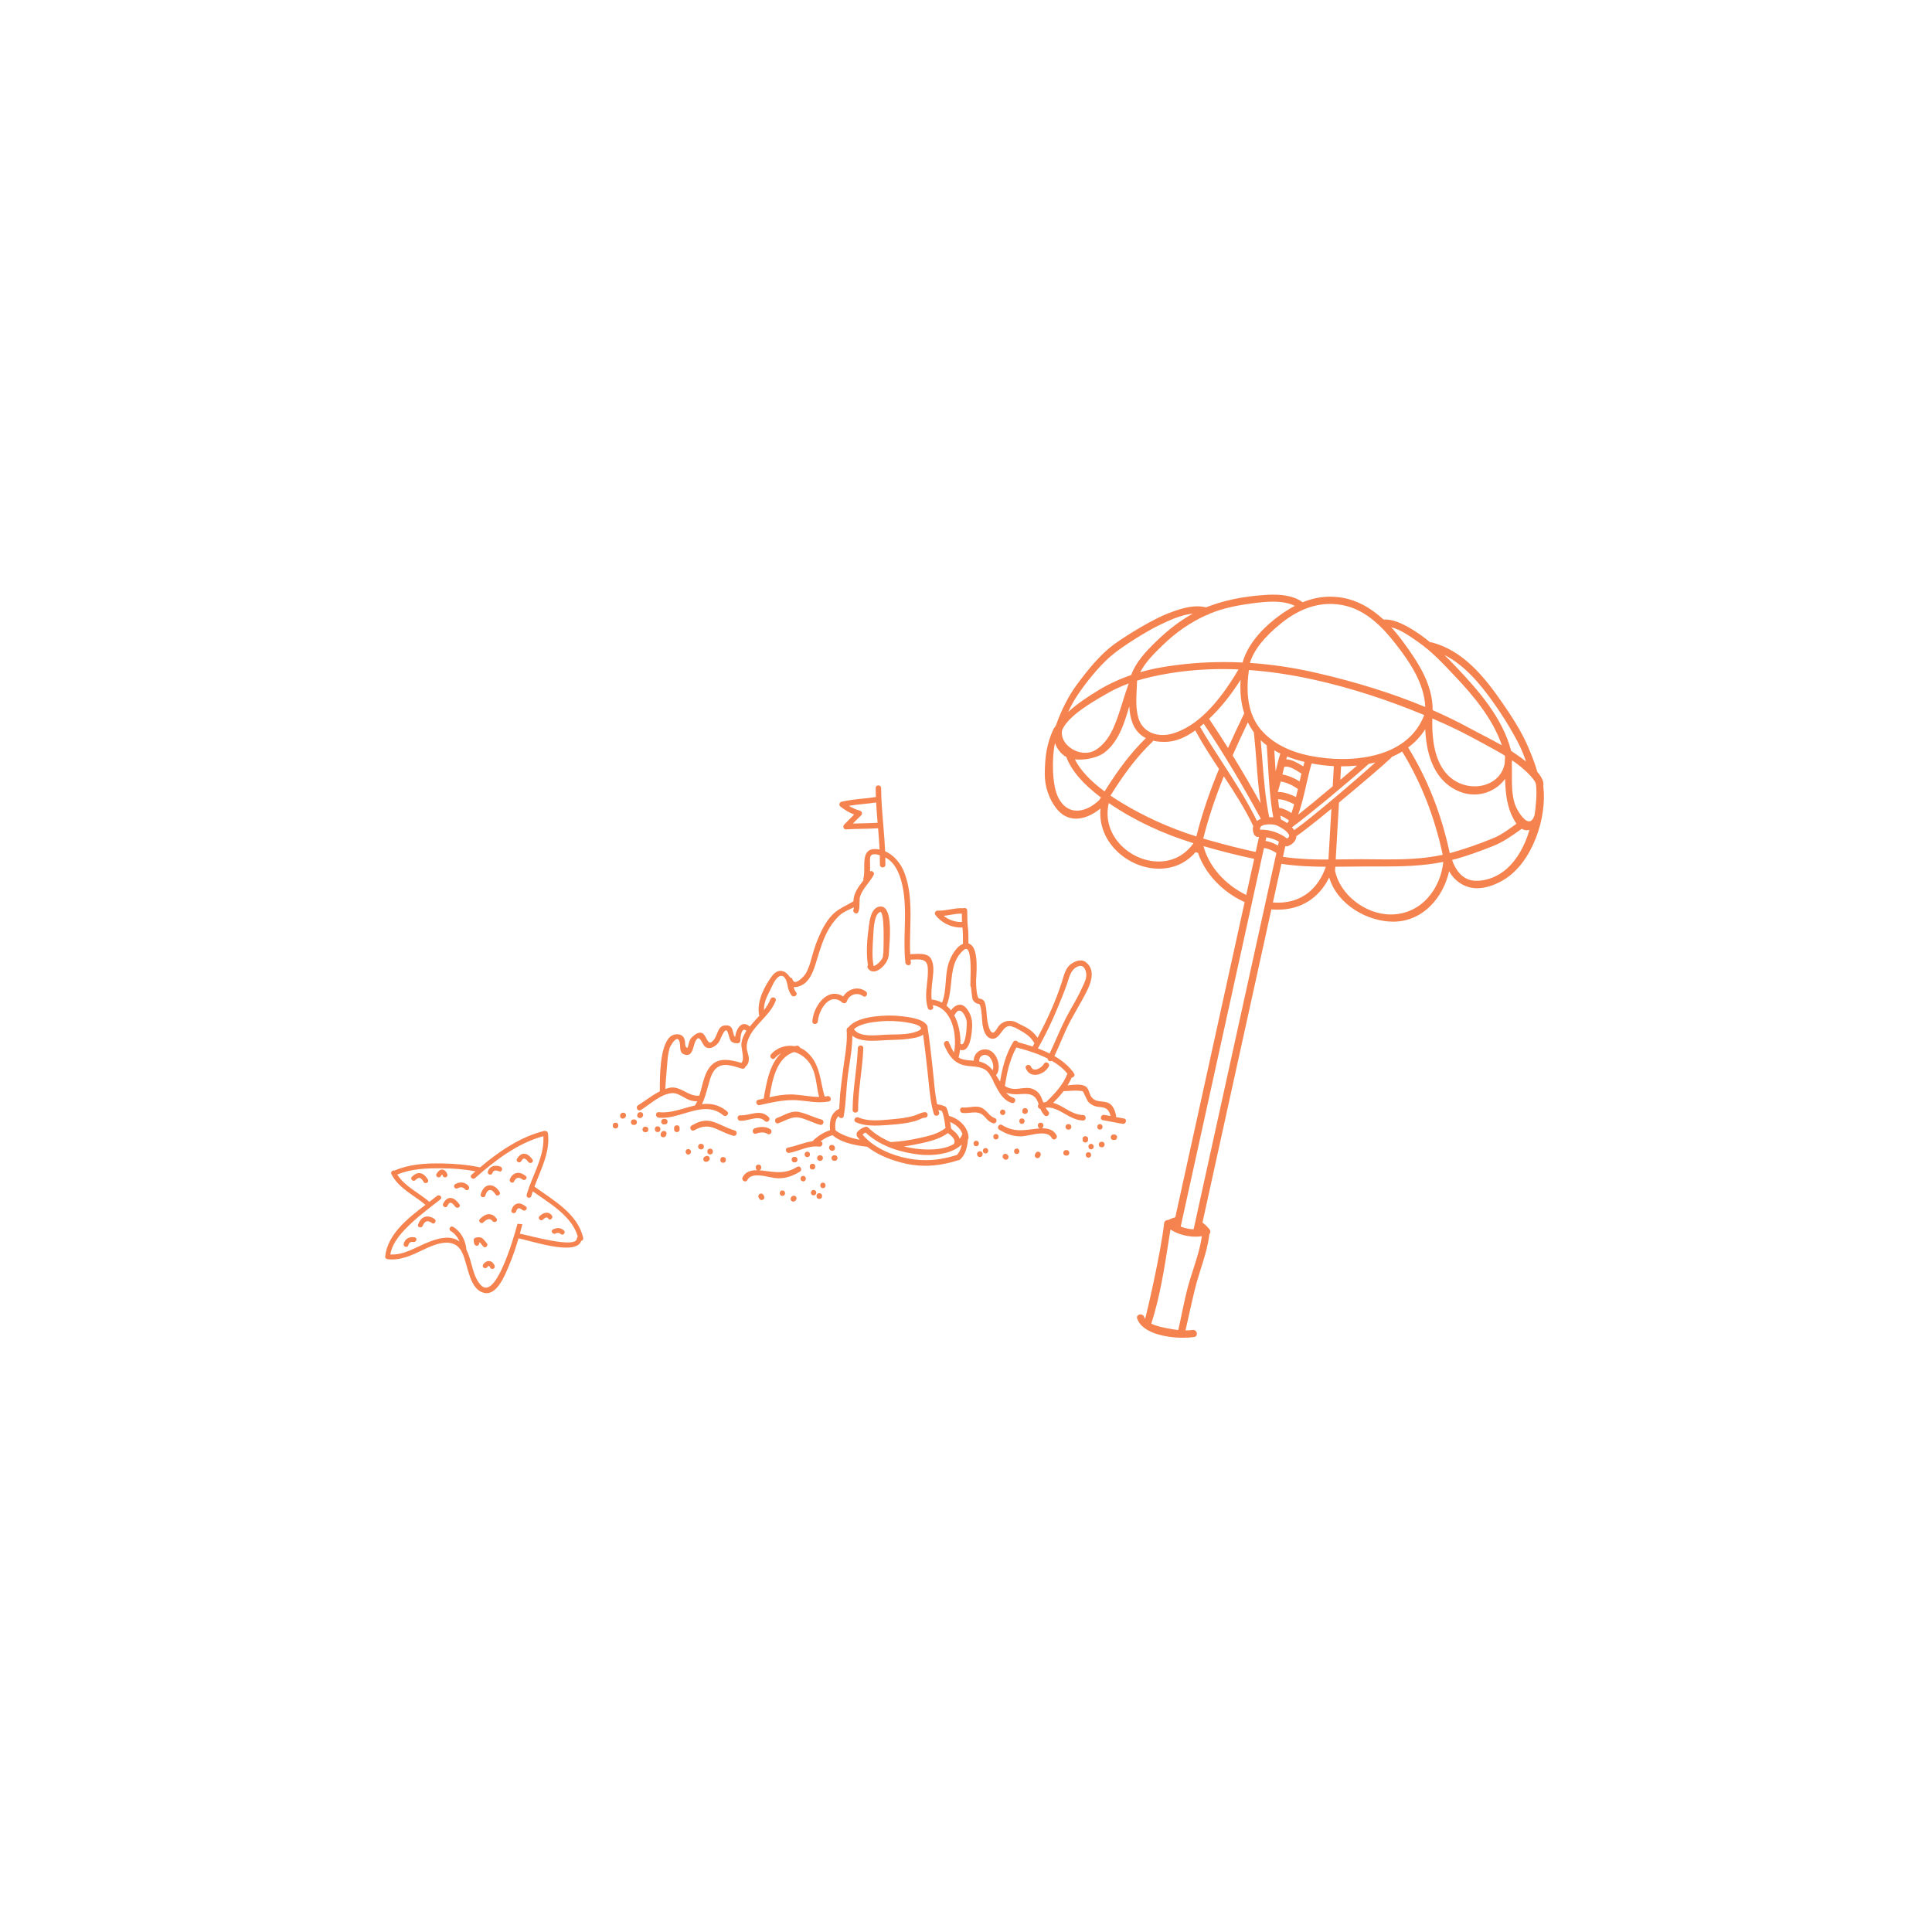 <?xml version="1.0" encoding="utf-8"?>
<!-- Generator: Adobe Illustrator 24.2.3, SVG Export Plug-In . SVG Version: 6.00 Build 0)  -->
<svg version="1.1" id="Layer_1" xmlns="http://www.w3.org/2000/svg" xmlns:xlink="http://www.w3.org/1999/xlink" x="0px" y="0px"
	 viewBox="0 0 1920 1920" style="enable-background:new 0 0 1920 1920;" xml:space="preserve">
<style type="text/css">
	.st0{fill:#F5834F;}
</style>
<g>
	<g>
		<path class="st0" d="M579.55,1230.25c-5.23-23.99-29.86-37.54-48.42-51c6.43-17.29,15.79-34.19,13.41-53.04
			c-0.18-1.46-1.39-2.21-2.56-2.26c-0.38-0.12-0.82-0.15-1.3-0.03c-23.87,5.96-44.82,20.42-63.59,36.21
			c-12.63-2.72-25.71-3.71-38.56-3.92c-15.53-0.25-32.18,0.81-46.58,7.11c-1.74-0.64-4.1,1.35-2.97,3.53
			c7.42,14.36,22.06,20.51,33.84,30.5c-17.8,13.53-37.89,29.44-40.05,51.61c-0.14,1.42,1.23,2.24,2.42,2.39
			c12.92,1.56,24.09-3.89,35.42-9.35c10.94-5.27,28.55-12.8,37.12-0.01c0.39,0.59,0.76,1.23,1.11,1.9c0.07,0.62,0.33,1.1,0.71,1.44
			c5.79,12.74,6.79,36.67,22.13,39.63c12.31,2.37,20.2-17.98,23.73-26.23c3.9-9.12,7.1-18.56,9.91-28.1
			c12.06,2.36,57.2,17.89,62.26,2.58C578.8,1232.93,579.9,1231.83,579.55,1230.25z M573.44,1230.11c-0.1,0.25-0.18,0.51-0.2,0.81
			c-0.66,10.16-46.22-2.85-56.6-4.93c0.87-3.1,1.69-6.2,2.5-9.31c-1.59-0.3-3.21-0.44-4.85-0.46
			c-5.14,18.94-22.17,75.89-36.39,60.97c-8.53-8.95-8.67-24.19-14.37-35.12c-0.72-9.15-5.21-18.08-13.26-22.86
			c-2.67-1.58-5.06,2.59-2.4,4.16c4.08,2.42,7.02,6.18,8.82,10.46c-0.97-0.71-2.03-1.36-3.19-1.93c-8.63-4.22-19.99-0.62-28.22,2.71
			c-12.48,5.06-23.65,12.7-37.4,12.12c2.2-12.83,12.34-23.15,21.47-31.71c8.93-8.37,18.88-15.54,28.41-23.19
			c2.41-1.94-1.03-5.29-3.42-3.37c-2.4,1.93-4.96,3.89-7.61,5.91c-10.66-9.2-24.22-15.05-31.93-27.09
			c13.57-5.8,29.23-6.36,43.76-6.27c11.27,0.06,22.76,0.92,33.92,3.05c-1.29,1.12-2.58,2.24-3.85,3.37
			c-2.32,2.06,1.11,5.42,3.42,3.38c19.74-17.46,42.1-34.68,67.94-41.71c1.09,17.32-7.6,33.13-13.6,49.22
			c-0.31,0.42-0.51,0.94-0.55,1.48c-0.91,2.51-1.74,5.04-2.45,7.57c-0.84,2.99,3.81,4.22,4.64,1.24c0.44-1.56,0.92-3.12,1.44-4.67
			c16.78,12.03,38.74,24.31,44.77,45C573.85,1229.23,573.58,1229.65,573.44,1230.11z"/>
		<path class="st0" d="M431.79,1211.33c-2.9-1.94-6.29-3.11-9.73-1.99c-3.43,1.11-5.33,4.39-6.57,7.54
			c-1.14,2.88,3.52,4.09,4.64,1.25c0.72-1.83,1.8-3.69,3.77-4.33c1.91-0.62,3.99,0.69,5.5,1.7
			C431.97,1217.22,434.35,1213.04,431.79,1211.33z"/>
		<path class="st0" d="M448.1,1190.51c-3.7-0.35-6.14,2.64-7.69,5.61c-1.43,2.75,2.73,5.15,4.16,2.4c0.62-1.2,1.49-3.19,3.07-3.25
			c1.82-0.07,3.85,2.79,4.8,4c1.88,2.41,6.04-0.01,4.13-2.45C454.45,1194.1,451.81,1190.86,448.1,1190.51z"/>
		<path class="st0" d="M412.11,1229.63c-5.06-0.87-9.75,1.23-10.92,6.55c-0.66,3.02,3.98,4.27,4.64,1.25
			c0.58-2.61,2.42-3.61,5.03-3.16C413.9,1234.8,415.16,1230.16,412.11,1229.63z"/>
		<path class="st0" d="M418.32,1166.03c-3.37-1.01-6.63,1.16-8.92,3.38c-2.24,2.15,1.19,5.52,3.42,3.37
			c1.11-1.07,2.56-2.43,4.25-2.11c1.86,0.35,3.11,2.51,4,3.98c1.6,2.65,5.74,0.21,4.13-2.45
			C423.54,1169.46,421.48,1166.98,418.32,1166.03z"/>
		<path class="st0" d="M443.54,1169.76c1.23-0.73,1.36-2.09,0.84-3.29c-0.94-2.19-2.49-4.01-5-4.16c-2.51-0.15-4.4,2.36-5.55,4.23
			c-1.63,2.65,2.55,5.03,4.16,2.4c0.35-0.57,0.69-1.07,1.15-1.54c0.05-0.06,0.12-0.1,0.19-0.14c0.05,0.04,0.08,0.07,0.15,0.14
			c0.35,0.38,0.56,1.06,0.77,1.53C440.76,1170.12,442.52,1170.36,443.54,1169.76z"/>
		<path class="st0" d="M452.37,1176.77c-2.7,1.53-0.25,5.66,2.45,4.13c2.81-1.59,5.42-1.37,7.51,1.18c1.96,2.4,5.32-1.04,3.37-3.42
			C462.26,1174.45,456.89,1174.2,452.37,1176.77z"/>
		<path class="st0" d="M497.35,1159.42c-5.07-2-10.94-0.83-12.53,4.96c-0.82,2.99,3.82,4.23,4.64,1.25
			c0.88-3.21,4.19-2.54,6.65-1.57C498.99,1165.2,500.19,1160.55,497.35,1159.42z"/>
		<path class="st0" d="M486.32,1177.92c-4.74,0.31-7.37,4.85-8.57,8.92c-0.87,2.98,3.77,4.22,4.64,1.25
			c0.65-2.21,1.64-4.69,4.06-5.37c2.51-0.71,4.87,2.57,5.96,4.27c1.67,2.6,5.81,0.17,4.13-2.45
			C494.26,1180.99,490.88,1177.63,486.32,1177.92z"/>
		<path class="st0" d="M486.25,1206.63c-3.58-0.25-6.95,2.48-9.33,4.79c-2.23,2.16,1.2,5.53,3.42,3.37
			c2.62-2.53,6.28-5.09,9.03-1.34c1.82,2.47,5.97,0.05,4.13-2.45C491.63,1208.45,489.47,1206.86,486.25,1206.63z"/>
		<path class="st0" d="M483.68,1235.4c-1.49-1.52-2.52-3.5-4.26-4.76c-2.05-1.49-4.6-1.22-6.92-0.59c-1,0.27-1.79,1.27-1.75,2.33
			c0.05,1.49,0.2,3.86,1.39,4.96c0.78,0.71,1.98,0.95,2.91,0.35c1.09-0.7,1.29-1.74,1.31-2.95c0-0.09-0.01-0.16-0.02-0.25
			c0.3,0.12,0.59,0.3,0.88,0.61c1.11,1.17,1.94,2.56,3.07,3.72C482.47,1241.04,485.84,1237.61,483.68,1235.4z"/>
		<path class="st0" d="M486.14,1253.21c-2.32-0.17-4.36,1.27-5.73,3.03c-0.8,1.03-0.99,2.39,0.02,3.39c0.85,0.84,2.59,1.02,3.4-0.02
			c1.56-2,2.39-2.1,3.44,0.29c0.52,1.2,2.27,1.45,3.29,0.84c1.23-0.73,1.37-2.09,0.84-3.29
			C490.44,1255.26,488.64,1253.39,486.14,1253.21z"/>
		<path class="st0" d="M510.89,1174.08c1.8-3.96,4.76-4.67,8.22-1.97c2.41,1.89,5.82-1.51,3.38-3.42c-2.54-1.98-5.41-3.53-8.73-3.04
			c-3.36,0.5-5.68,3.06-7.03,6.03C505.45,1174.48,509.61,1176.9,510.89,1174.08z"/>
		<path class="st0" d="M517.97,1154.01c0.59-0.99,1.61-2.87,3.05-2.64c1.68,0.27,3.07,2.14,4.01,3.4c1.84,2.45,6,0.03,4.13-2.45
			c-1.93-2.57-4.51-5.61-8.02-5.74c-3.41-0.13-5.72,2.31-7.35,5.04C512.21,1154.28,516.38,1156.67,517.97,1154.01z"/>
		<path class="st0" d="M522.68,1199.12c-2.39-1.89-5.37-3.74-8.56-3c-3.24,0.74-4.94,3.58-5.84,6.56c-0.91,2.97,3.74,4.2,4.64,1.25
			c0.35-1.16,0.84-2.66,2.11-3.09c1.42-0.49,3.26,0.9,4.28,1.71C521.71,1204.44,525.11,1201.04,522.68,1199.12z"/>
		<path class="st0" d="M548.36,1207.76c-3.62-4.4-8.67-2.56-12.2,0.88c-2.22,2.17,1.2,5.54,3.42,3.38c0.94-0.91,1.9-1.75,3.18-2.12
			c0.98-0.29,1.69,0.63,2.23,1.29C546.96,1213.58,550.31,1210.13,548.36,1207.76z"/>
		<path class="st0" d="M549.55,1221.79c-2.78,1.35-0.32,5.48,2.45,4.13c1.94-0.94,3.46-1.14,5.1,0.39c2.26,2.12,5.64-1.3,3.38-3.42
			C557.16,1219.81,553.46,1219.89,549.55,1221.79z"/>
	</g>
</g>
<path class="st0" d="M1533.69,781.17c0.81-3.9-1.18-8.63-5.92-14.06c-2.19-8.07-5.42-15.97-8.8-24.02
	c-6.74-16.01-16.74-31.32-26.55-45.48c-17.95-25.93-38.77-51.04-69.31-59.16c-0.56-0.15-1.12-0.17-1.68-0.05
	c-4.72-3.87-9.13-7.15-13.51-10.02c-9.02-5.92-20.74-12.73-31.46-12.73c-0.52,0-1.04,0.02-1.55,0.05
	c-13.09-12.09-26.94-19.39-41.17-21.72c-3.98-0.65-7.97-0.98-11.85-0.98c-9.28,0-18.24,1.81-27.37,5.54
	c-0.2-0.21-0.4-0.39-0.63-0.55c-6.94-4.73-16.26-7.02-28.5-7.02c-5.15,0-10.27,0.4-14.15,0.75c-19.15,1.71-35.91,5.4-51.22,11.29
	c-0.29,0.11-0.57,0.24-0.86,0.36c-0.19,0.08-0.38,0.17-0.58,0.25c-2.78-0.7-5.75-1.05-8.84-1.05c-9.61,0-19.27,3.34-28.34,6.77
	c-15.37,5.8-41.01,21.46-53.61,30.53c-14.52,10.45-27.32,26.56-37.92,40.95c-7.93,10.76-14.86,24.31-20.59,40.26l-0.03,0.08
	c-0.13,0.29-0.62,0.95-1.05,1.53c-0.53,0.72-1.08,1.47-1.3,1.94c-6.98,14.85-8.49,28.55-8.62,44.56
	c-0.1,12.31,4.28,25.2,11.71,34.48c5.26,6.56,11.77,9.89,19.36,9.89c7.75,0,16.37-3.59,24.33-10.11
	c-1.39,14.19,3.32,28.13,13.33,39.33c11.47,12.84,28.23,20.51,44.83,20.51c14.38,0,26.93-5.67,36.3-16.41
	c0.73,0.42,1.58,0.61,2.34,0.53c7.07,20.8,24.39,39.13,46.43,49.1l-68.9,313.2c-2.79,0.77-4.99,1.62-6.92,2.68
	c-1.75-0.08-3.92,0.87-4.18,3.21c-3.43,30.16-16.95,87.96-18.85,95.08c-0.41-0.61-0.73-1.22-0.95-1.84c-0.66-1.9-2.35-2.57-3.7-2.57
	c-1.25,0-2.4,0.54-3.02,1.41c-0.38,0.54-0.74,1.46-0.28,2.77c4.9,14.01,27.61,18.98,45.56,18.98c4.03,0,7.83-0.25,11-0.72
	c2.21-0.33,2.88-2.07,2.77-3.47c-0.14-1.9-1.69-3.93-4.28-3.56c-2.15,0.32-4.42,0.47-6.94,0.47h-0.09c0.23-1.02,0.67-3,1.25-5.61
	c2.5-11.26,7.71-34.69,9.93-42.39c1.23-4.25,2.58-8.53,3.89-12.66c3.56-11.24,7.24-22.86,8.65-34.96c1.25-1.3,1.3-3.33,0.1-4.86
	c-0.04-0.05-0.08-0.09-0.12-0.13l-0.05-0.05c-0.22-0.41-0.51-0.74-0.79-0.94c-1.86-2.2-3.88-4.06-6.01-5.53l68.49-311.3
	c2.12,0.19,4.25,0.29,6.33,0.29c22.9,0,41.03-11.36,51.14-32c8.18,27.51,38.59,43.92,63.55,43.92c0.44,0,0.88,0,1.31-0.01
	c13.5-0.29,25.93-5.77,35.96-15.84c8.92-8.96,15.42-21.12,18.33-34.31c4.11,7.24,9.92,12.32,17.26,15.1
	c3.25,1.23,6.8,1.85,10.57,1.85h0c8.09,0,17.49-2.96,26.47-8.35C1522.9,857.3,1537.71,812.41,1533.69,781.17z M1483.52,697.28
	c9,12.54,17.16,25.66,24.25,38.99c3.42,6.44,6.37,13.33,8.76,20.49c-3.33-2.62-6.43-4.82-8.54-6.3l-0.59-0.42
	c-1.77-1.25-3.67-2.52-5.64-3.79c-8.39-32.72-32.58-60.2-54.6-83.38c-4.4-4.63-8.21-8.5-11.86-12.04
	C1455.8,661.15,1471.16,680.04,1483.52,697.28z M1495.72,752.15c-0.07,1.51-0.19,3.21-0.28,4.58c-0.1,1.39-0.15,2.13-0.13,2.28
	c-3.03,15.52-17.13,22.47-29.75,22.47c-10.06,0-19.8-4.07-26.7-11.16c-11.07-11.35-16.12-29.78-15.44-56.33
	c5,2.15,10,4.36,14.85,6.57c15.22,6.93,30.27,15.22,44.82,23.25l3.75,2.06c2.75,1.51,5.58,3.16,8.62,5.03
	C1495.54,751.32,1495.63,751.74,1495.72,752.15z M1408.44,637.37l1.52,1.07c12.77,8.96,23.76,20.61,34.38,31.88l2.47,2.62
	c16.54,17.5,36.64,40.98,45.77,67.79c-6.22-3.55-12.68-6.9-18.94-10.14c-4.5-2.33-9.16-4.75-13.66-7.2
	c-11.32-6.17-23.51-12.11-36.23-17.66c0.16-25.62-14.51-47.71-29.55-68.15c-3.78-5.14-7.68-9.91-11.62-14.19
	C1391.64,625.53,1401.31,632.35,1408.44,637.37z M1321.86,600.19c4.5,0,9.07,0.48,13.61,1.43c22.93,4.82,39.52,22.93,51.42,38.17
	c14.72,18.85,28.46,39.51,29.55,62.82c-31.86-13.29-68.13-24.68-107.82-33.84c-22.31-5.15-44.68-8.51-66.48-9.97
	c4.02-12.98,14.3-25.96,31.42-39.67C1289.26,606.57,1305.51,600.19,1321.86,600.19z M1253.46,824.5c-0.42,0-0.83,0.01-1.25,0.02
	c-0.19-1.09,0.02-2.04,0.63-2.8c1.28-1.6,4.42-2.52,8.61-2.52c2.83,0,5.78,0.44,7.34,1.08c3.01,1.25,11.87,6.15,12.26,10.09
	c0.11,1.08-0.43,2-1.64,2.81c-0.09,0.06-0.17,0.13-0.25,0.2C1272.03,827.82,1262.45,824.5,1253.46,824.5z M1270.95,836.38
	l-0.85,3.89c-4.6-2.52-8.57-3.98-12.42-4.58l0.79-3.59C1262.95,832.79,1267.26,834.27,1270.95,836.38z M1129.93,676.63
	c-0.01-0.04-0.02-0.08-0.03-0.12c0.01-0.02,0.01-0.04,0.02-0.06c8.92-2.74,18.82-5.03,30.27-6.99c17.61-3.01,36.07-4.54,54.85-4.54
	c5.18,0,10.49,0.12,15.77,0.35c-21.09,35.87-42.32,56.67-64.91,63.58c-3.42,1.04-6.9,1.58-10.34,1.58
	c-11.84,0-20.83-6.13-24.05-16.39c-2.89-9.22-2.37-19.45-1.86-29.35c0.13-2.49,0.26-5.07,0.33-7.54
	C1130,676.95,1129.96,676.78,1129.93,676.63z M1236.51,708.88c-6.19,12.78-11.46,24.06-16.11,34.47c-6.3-10.05-12.64-19.8-18.84-29
	l0.06-0.06c0.35-0.33,0.7-0.66,1.04-0.99c10.74-10.26,20.91-22.96,30.26-37.77C1232.1,687.79,1233.31,699,1236.51,708.88z
	 M1240.13,717.82c1.72,3.53,3.71,6.87,5.93,9.93c1.05,9.57,1.8,19.34,2.53,28.8c1.05,13.72,2.14,27.88,4.17,41.74
	c-9.07-16.34-18.42-32.33-27.8-47.56C1229.42,740.58,1234.38,729.82,1240.13,717.82z M1196.2,719.22
	c19.3,28.68,37.89,59.61,56.84,94.52c-1.47,0.57-2.77,1.28-3.88,2.12c-9.78-20.08-22.23-39.31-34.28-57.9
	c-7.96-12.29-15.49-23.9-22.28-35.71C1193.77,721.29,1194.98,720.28,1196.2,719.22z M1252.88,735.62c1.83,1.77,3.85,3.48,5.99,5.09
	c0.4,5.65,0.74,11.4,1.07,16.96c1.07,17.96,2.17,36.53,5.39,54.58c-0.95-0.1-1.92-0.15-2.89-0.15c-0.37,0-0.75,0.01-1.12,0.02
	c-3.88-18.8-5.46-39.12-6.99-58.78C1253.87,747.5,1253.41,741.46,1252.88,735.62z M1295.18,761.6l-0.87-0.52
	c-4.93-2.99-10.51-6.38-16.07-6.44c0.25-0.87,0.54-1.81,0.86-2.83c5.26,2.07,11.08,3.87,17.31,5.37
	C1295.98,758.66,1295.57,760.15,1295.18,761.6z M1298.07,780.22c1.62-7.09,3.29-14.43,5.39-21.52c7.23,1.4,14.66,2.3,22.09,2.68
	c-0.36,6.68-0.72,13.35-1.1,20.03c-14.52,12.24-26.06,21.72-34.32,28.21C1293.56,800.02,1295.85,789.96,1298.07,780.22z
	 M1291.1,767.41c0.77,0.49,1.53,0.97,2.26,1.42c-0.61,2.54-1.21,5.12-1.81,7.72c-5.79-3.61-11.54-5.92-17.12-6.88
	c0.6-2.52,1.2-5.05,1.83-7.56c0.61-0.15,1.26-0.22,1.92-0.22C1282.41,761.88,1287.03,764.82,1291.1,767.41z M1289.84,784.02
	c-0.64,2.77-1.28,5.46-1.9,8c-5.19-2.42-11.21-4.94-17.38-4.94c-0.25,0-0.51,0-0.77,0.01c0.06-0.14,0.11-0.29,0.16-0.44
	c0.91-2.88,1.77-5.97,2.78-10.01C1278.15,777.47,1283.75,779.89,1289.84,784.02z M1267.71,766.55c-0.27-4.08-0.53-8.14-0.78-12.15
	c-0.18-2.93-0.37-5.83-0.55-8.71c1.95,1.13,3.95,2.2,5.98,3.17C1270.55,754.65,1269.11,760.7,1267.71,766.55z M1272.34,810.54
	c3.25,1.15,6.12,3.04,8.56,4.73c0,0,0,0,0,0l-0.15,0.38c-0.13,0.33-0.25,0.65-0.38,0.97c-0.07,0.17-0.11,0.32-0.15,0.46
	c-0.42,0.3-0.83,0.58-1.22,0.84c-1.9-1.36-3.97-2.59-6-3.58C1272.78,813.09,1272.56,811.82,1272.34,810.54z M1271.96,802.91
	c-0.25-0.05-0.5-0.08-0.79-0.09c-0.4-2.9-0.76-5.77-1.07-8.53c5.69,0.01,11.26,2.65,15.74,4.78c0.09,0.04,0.18,0.08,0.26,0.11
	c-0.87,3.2-1.72,6.1-2.62,8.85C1280.52,806.08,1276.59,803.82,1271.96,802.91z M1360.27,759.14c2.24-0.43,4.45-0.91,6.59-1.45
	c-19.09,17.3-65.86,57.14-79.95,66.67c-0.26,0.17-0.5,0.38-0.74,0.62c-0.62-0.93-1.37-1.87-2.25-2.81
	C1301.4,809.44,1344.71,773.23,1360.27,759.14z M1332,775.02c0.25-4.48,0.5-8.97,0.74-13.45c5.4,0.05,10.77-0.21,15.93-0.74
	l-0.21,0.18C1344.21,764.63,1338.45,769.55,1332,775.02z M1329.78,813.1l0.92-15.58c22.73-18.78,44.53-37.48,51.87-44.49
	c0.29-0.28,0.49-0.55,0.6-0.83c3.6-1.57,7.06-3.35,10.28-5.31c18.75,30.47,32.3,64.99,40.3,102.61
	c-18.75,4.03-37.24,4.59-54.45,4.59c-5.33,0-10.78-0.06-16.05-0.12l-5.13-0.06c-1.95-0.02-3.9-0.03-5.84-0.03
	c-5.8,0-11.65,0.08-17.3,0.15c-2.53,0.04-5.05,0.07-7.57,0.1C1328.17,840.45,1328.99,826.55,1329.78,813.1z M1333.99,754.31
	c-10.5,0-21.53-1.09-31.9-3.16c-21.19-4.22-37.56-12.84-48.67-25.61c-4.14-4.75-7.37-10.35-9.61-16.59
	c-0.05-0.36-0.17-0.68-0.31-0.91c-3.95-11.6-4.73-25.79-2.33-42.19c20.96,1.49,42.9,4.77,65.23,9.76
	c35.65,7.96,72.32,19.74,108.99,35C1400.69,748.63,1358.1,754.31,1333.99,754.31z M1199.34,611.09c0.87-0.02,1.69-0.37,2.31-0.99
	c14.68-6.22,30.43-8.85,42.52-10.46c6.28-0.83,13.58-1.72,20.77-1.72c9.05,0,16.2,1.38,21.85,4.22c-5.14,2.68-10.26,5.89-15.63,9.81
	c-10.97,8-30.24,24.65-36.31,46.45c-6.21-0.3-12.48-0.45-18.63-0.45c-20.78,0-41.47,1.74-61.51,5.16
	c-7.21,1.23-14.46,2.88-21.57,4.92c5.25-10.28,14.66-19.41,22.25-26.77l0.14-0.14C1168.85,628.19,1183.18,618.37,1199.34,611.09z
	 M1069.32,693.18c8.22-12.85,22.25-30.67,35.05-41.52c11.89-10.07,36.36-25.08,49.48-31.27c8.1-3.83,20.19-9.53,31.62-10.59
	c-12.29,6.71-24.33,15.86-36.77,27.93c-10.1,9.8-20.07,20.6-24.55,33.11c-11.63,3.98-22.49,9.02-32.28,14.97
	c-9.31,5.66-21.07,13.2-30.36,21.8C1063.95,702.3,1066.52,697.56,1069.32,693.18z M1055.58,725.29l0.11-0.04l0.05-0.12
	c6.16-13.82,28.93-26.96,42.53-34.81l2.26-1.3c6.5-3.76,13.44-6.98,21.19-9.81c-2.22,5.97-4.14,12.13-5.99,18.09
	c-2.68,8.64-5.46,17.57-9.21,26.01c-4.35,9.79-10.11,17.08-17.13,21.66c-3.17,2.07-6.95,3.17-10.92,3.17
	c-7.25,0-14.83-3.65-19.33-9.3C1055.84,734.67,1054.57,729.86,1055.58,725.29z M1093.47,793.42c-0.32,0.52-0.64,1.04-0.95,1.56
	c-6.91,6.76-15.01,10.64-22.24,10.64c-7.69,0-14.04-4.34-18.37-12.54c-6.79-12.89-6.56-40.84-3.45-54.75
	c1.42,4.61,4.24,8.67,8.4,12.11c0.74,0.61,1.62,1.17,2.78,1.77c5.11,13.52,16.37,26.7,34.4,40.28L1093.47,793.42z M1068.22,754.64
	c1.46,0.17,2.99,0.25,4.58,0.25c9.19,0,19.33-2.83,24.65-6.88c14.29-10.86,19.99-29.39,24.81-46.11c0.35,6.48,1.36,11.75,3.15,16.48
	c2.63,6.94,7.12,12.04,13.35,15.16c-13.92,13.56-26.98,30.4-41.05,52.95C1083.4,775.95,1073.48,765.24,1068.22,754.64z
	 M1151.46,856.17c-15.49,0-31.22-7.79-41.05-20.32c-8.65-11.03-11.67-24.45-8.51-37.82c24.19,16.69,53.27,30.48,84.17,39.92
	C1177.81,849.71,1165.54,856.17,1151.46,856.17z M1188.92,831.25c-26.69-8.41-51.9-19.82-74.95-33.91
	c-3.64-2.22-7.13-4.47-10.39-6.69c14.53-23.32,27.32-39.73,41.44-53.2c0.41-0.39,0.71-0.84,0.9-1.35c3.95,0.93,8.46,1.31,13.26,1.13
	c9.15-0.34,18.53-4.06,28.66-11.35c7.2,13.33,15.59,26.23,23.59,38.31C1201.48,788.37,1194.12,810.31,1188.92,831.25z
	 M1216.23,771.46c11.2,16.95,21.14,32.4,29.22,49.45c-0.74,2.39-0.51,5.11,0.67,8.08c0.31,0.79,0.81,1.36,1.48,1.7
	c0.54,0.7,1.33,1.07,2.31,1.07c0.11,0,0.22,0,0.33-0.01c0.26-0.02,0.53-0.03,0.8-0.03c0.05,0,0.1,0,0.15,0l-3.29,14.95
	c-14.54-3.08-29.82-6.95-49.48-12.54c-0.53-0.15-1.05-0.31-1.57-0.47c-0.35-0.11-0.7-0.22-1.06-0.32
	C1200.63,813.88,1207.32,793.63,1216.23,771.46z M1196.01,840.89c17.99,5.17,34.48,9.3,50.38,12.64l-7.89,35.87
	C1217.27,879.13,1201.43,861.05,1196.01,840.89z M1185.62,1262.13c-1.03,3.2-2.1,6.51-3.1,9.77c-3.27,10.64-5.59,21.78-7.84,32.55
	c-1.18,5.66-2.4,11.51-3.75,17.21c-0.01,0.03-0.01,0.07-0.02,0.1c-3.32-0.35-6.89-0.92-11.2-1.77l-0.35-0.07
	c-4.1-0.82-10.27-2.05-15.2-4.46c8.6-26.86,13.01-55.11,17.27-82.42c0.58-3.74,1.17-7.47,1.76-11.21
	c6.51,4.42,15.99,7.16,24.89,7.16c0,0,0,0,0,0c2.19,0,4.32-0.17,6.32-0.49C1192.76,1240.03,1189.13,1251.26,1185.62,1262.13z
	 M1186.18,1221.71c-4.37-0.21-8.79-1.15-12.82-2.72l82.77-376.26c4.58,0.59,8.64,2.68,12.35,4.88L1186.18,1221.71z M1269.87,897.07
	c-1.6,0-3.23-0.07-4.87-0.2l8.44-38.38c16.41,2.43,32.18,2.82,44.19,2.88C1309.56,884.4,1292.61,897.07,1269.87,897.07z
	 M1322.81,809.17c-0.87,14.75-1.77,30.01-2.61,45.02c-0.74,0-1.47,0-2.21,0c-10.67,0-24.77-0.25-39.27-2.16
	c-1.05-0.14-2.11-0.3-3.16-0.46l-0.57-0.09l2.34-10.63c1.3,0.54,2.9,0.22,4.01-0.76c0.49-0.07,0.97-0.25,1.44-0.56
	c3.69-2.47,5.53-5.35,5.48-8.58c0.23-0.1,0.44-0.22,0.65-0.36c5.42-3.67,17.57-13.2,34.23-26.85L1322.81,809.17z M1383.15,908.79
	c-0.34,0.01-0.68,0.01-1.02,0.01c-25.38,0-50.71-19.94-55.35-43.55c0.08-1.29,0.15-2.59,0.22-3.89c3.85-0.03,7.7-0.07,11.57-0.12
	c5.99-0.07,12.19-0.15,18.35-0.15h0.84c2.27,0,4.53,0.01,6.78,0.01c2.74,0.01,5.47,0.01,8.19,0.01c19.71,0,40.69-0.35,61.59-4.54
	C1431.84,882.1,1413.53,908.13,1383.15,908.79z M1440.74,847.83c-8.21-38.59-22.11-73.89-41.33-104.95
	c6.89-5.13,12.59-11.25,16.96-18.2c1.38,30.12,11.42,50.33,29.85,60.06c6.04,3.19,12.39,4.8,18.89,4.8
	c12.15,0,23.53-5.77,30.63-15.49c0.49,15,1.76,29.58,10.37,43.14c0.32,0.5,0.65,0.94,0.96,1.37l0.02,0.03
	c-0.94,0.67-1.87,1.35-2.8,2.02c-6.62,4.79-12.87,9.32-20.41,12.42c-14.05,5.76-27.32,10.38-40.59,14.12
	c-0.68,0.19-1.36,0.37-2.04,0.54L1440.74,847.83z M1497.7,863.09c-8.95,8.01-20.35,12.52-31.22,12.24
	c-14.34-0.35-20.8-12.98-23.41-20.71l0.14-0.04c0.55-0.13,1.11-0.27,1.66-0.42c13.4-3.55,26.49-8.48,38.65-13.27
	c10.13-3.99,18.25-9.77,26.85-15.88l1.92-1.36c2.57,1.54,5.22,1.86,7.71,0.93C1515.4,840.66,1507.5,854.32,1497.7,863.09z
	 M1524.91,810.54c-1.39,3.79-3.2,5.71-5.39,5.71c-5.44,0-12.29-11.92-14.02-17.01c-3.08-9.1-3.02-19.6-2.97-29.76
	c0.02-3.98,0.04-7.74-0.12-11.36c0.12-0.75,0.23-1.57,0.33-2.51c1.87,1.27,3.52,2.45,5.05,3.58c3.39,2.52,16.47,13.22,18.44,19.46
	l0.01,0.08C1528.19,788.38,1525.27,809.5,1524.91,810.54z"/>
<g>
	<g>
		<path class="st0" d="M1039.69,1055.81c-0.93,0-1.71,0.48-2.19,1.36c-1.46,2.66-5.71,5.75-8.99,5.75c-1.84,0-3.13-0.95-3.85-2.82
			c-0.44-1.14-1.44-1.83-2.68-1.83c-0.97,0-1.87,0.44-2.35,1.14c-0.43,0.62-0.5,1.41-0.19,2.21c1.62,4.23,4.89,6.56,9.21,6.56h0
			c5.23,0,10.94-3.48,13.58-8.28c0.48-0.88,0.48-1.81,0-2.63C1041.7,1056.39,1040.69,1055.81,1039.69,1055.81z"/>
		<path class="st0" d="M990.33,1113.97c0.16-1.15-0.37-2.51-1.91-2.94c-2.67-0.75-4.65-2.84-6.74-5.06
			c-1.81-1.92-3.67-3.9-6.07-5.01c-1.72-0.8-3.62-1.17-5.98-1.17c-1.85,0-3.76,0.23-5.6,0.46c-2.47,0.3-5.13,0.58-7.27,0.36
			c-1.76-0.17-2.6,1.07-2.66,2.31c-0.07,1.38,0.8,2.94,2.58,3.13c0.73,0.08,1.48,0.12,2.3,0.12c1.69,0,3.38-0.17,5.01-0.33
			c1.62-0.16,3.15-0.31,4.68-0.31c2.55,0,5.86,0.38,8.9,3.32c0.75,0.72,1.42,1.46,2.08,2.18c2.03,2.21,3.95,4.31,7.34,5.25
			c0.27,0.07,0.53,0.11,0.79,0.11C989.23,1116.4,990.17,1115.18,990.33,1113.97z"/>
		<path class="st0" d="M1036.06,1121.29c-0.31,0-0.61,0.01-0.91,0.02c0.97-0.33,1.76-1.17,1.76-2.49v-0.52c0-3.48-5.45-3.48-5.45,0
			v0.52c0,1.44,0.95,2.3,2.04,2.56c-1.4,0.09-2.72,0.23-3.81,0.36c-1.09,0.13-2.16,0.27-3.2,0.4c-4.38,0.56-8.52,1.08-12.46,1.08
			c-6.75,0-12.37-1.6-18.23-5.2c-0.45-0.28-0.92-0.42-1.39-0.42c-1.15,0-2.2,0.86-2.55,2.1c-0.34,1.2,0.11,2.36,1.18,3.01
			c8.72,5.36,16.91,7.4,25.16,6.29c1.42-0.19,3.15-0.55,4.99-0.93c3.83-0.79,8.17-1.68,12.14-1.68c5.1,0,8.34,1.51,9.92,4.62
			c0.45,0.89,1.24,1.4,2.16,1.4c0.98,0,1.95-0.56,2.49-1.44c0.51-0.83,0.54-1.77,0.08-2.67
			C1047.57,1123.59,1043.02,1121.29,1036.06,1121.29z"/>
		<path class="st0" d="M758.96,1091.71l-0.5,0.12c-1.65,0.38-3.28,0.76-4.9,1.12c-1.34,0.3-2.12,1.38-1.97,2.75
			c0.14,1.25,1.14,2.59,2.72,2.59c0.21,0,0.43-0.03,0.65-0.07l1.22-0.27c10.31-2.3,20.97-4.69,31.69-4.69
			c1.88,0,3.74,0.07,5.54,0.22c2.62,0.21,5.29,0.53,7.87,0.85c4.46,0.54,9.08,1.1,13.63,1.1h0c3.17,0,6.03-0.27,8.73-0.82
			c1.34-0.27,2.12-1.32,1.98-2.68c-0.14-1.44-1.39-2.98-3.38-2.59c-0.79,0.16-1.64,0.3-2.66,0.42c-1.32-4.34-2.24-8.73-3.13-12.99
			c-2.43-11.67-4.73-22.69-14.82-31.44c-1.95-1.7-4.18-3.07-6.63-4.1c-0.4-1.16-1.54-2.26-3.22-1.99c-0.76,0.13-1.49,0.27-2.18,0.43
			c-1.44-0.25-2.92-0.38-4.38-0.38c-7.32,0-14.24,3.07-18.97,8.42c-0.74,0.84-0.91,1.95-0.46,2.96c0.47,1.04,1.48,1.75,2.51,1.75
			c0.69,0,1.32-0.31,1.84-0.89c1.84-2.08,3.89-3.69,6.12-4.81c-11.46,10.59-14.67,29.48-17.28,44.83L758.96,1091.71z
			 M789.19,1045.46c6.12,1.56,11.88,5.83,15.82,11.73c4.2,6.28,5.51,14.16,6.79,21.77c0.62,3.72,1.27,7.56,2.24,11.14H814
			c-4.78,0-9.69-0.64-14.44-1.25c-3.56-0.46-7.25-0.94-10.81-1.14c-0.98-0.05-2-0.08-3.02-0.08c-7.22,0-14.37,1.32-21.05,2.79
			C767.48,1073.67,771.45,1051.11,789.19,1045.46z"/>
		<path class="st0" d="M752.84,1111.24c3.04,0,5.34,0.89,7.24,2.8c0.52,0.53,1.16,0.81,1.84,0.81c1.09,0,2.16-0.75,2.61-1.82
			c0.42-1,0.2-2.04-0.59-2.84c-2.86-2.88-6.06-4.22-10.09-4.22c-2.69,0-5.38,0.58-8.23,1.19c-3.23,0.69-6.58,1.41-9.92,1.2
			c-1.78-0.09-2.63,1.24-2.66,2.49c-0.04,1.39,0.84,2.85,2.61,2.96c2.87,0.17,6.03-0.56,9.08-1.27
			C747.44,1111.89,750.26,1111.24,752.84,1111.24z"/>
		<path class="st0" d="M806.48,1109.13c-3.98-1.54-8.09-3.13-12.37-4.04c-1.07-0.23-2.18-0.35-3.29-0.35
			c-4.62,0-8.91,1.98-13.06,3.89c-1.85,0.85-3.77,1.73-5.66,2.41c-1.54,0.55-2.02,2-1.81,3.19c0.28,1.64,1.76,2.6,3.31,2.04
			c1.91-0.68,3.74-1.51,5.52-2.31c4.05-1.82,7.88-3.54,12.25-3.54c1.15,0,2.31,0.12,3.45,0.37c3.75,0.8,7.4,2.29,10.94,3.72
			c2.99,1.22,6.08,2.47,9.23,3.32c0.26,0.07,0.51,0.1,0.76,0.1h0c1.49,0,2.44-1.23,2.6-2.45c0.15-1.15-0.38-2.49-1.92-2.9
			C813.04,1111.67,809.7,1110.38,806.48,1109.13z"/>
		<path class="st0" d="M730.19,1123.43c-4-1.11-7.83-2.85-11.53-4.52c-3.61-1.64-7.35-3.33-11.26-4.46
			c-1.69-0.48-3.45-0.73-5.22-0.73c-4.58,0-9.31,1.53-14.89,4.83c-1.08,0.63-1.54,1.77-1.22,2.96c0.34,1.24,1.43,2.14,2.6,2.14
			c0.47,0,0.93-0.13,1.37-0.4c4.3-2.53,8.09-3.71,11.93-3.71c3.19,0,6.45,0.79,10.26,2.49c1.02,0.45,2.02,0.91,3.02,1.37
			c4.49,2.04,8.73,3.98,13.48,5.3c0.26,0.07,0.53,0.11,0.78,0.11c1.47,0,2.41-1.22,2.58-2.43
			C732.26,1125.21,731.73,1123.86,730.19,1123.43z"/>
		<path class="st0" d="M757.51,1119.98c-2.41,0-5.04,0.48-7.62,1.39c-1.54,0.54-2.02,1.98-1.81,3.17c0.28,1.65,1.76,2.61,3.32,2.06
			c4.69-1.66,8.48-1.57,11.29,0.24c0.46,0.3,0.94,0.45,1.42,0.45c1.11,0,2.14-0.84,2.5-2.05c0.36-1.22-0.08-2.4-1.14-3.08
			C763.22,1120.72,760.55,1119.98,757.51,1119.98z"/>
		<path class="st0" d="M852.06,1104.94c0.48-0.48,0.73-1.12,0.73-1.86c-0.01-11.22,1.33-22.53,2.63-33.47
			c1.08-9.14,2.21-18.6,2.54-27.98c0.03-0.74-0.21-1.39-0.67-1.87c-0.48-0.5-1.2-0.79-1.97-0.79c-1.35,0-2.75,0.9-2.81,2.63
			c-0.33,9.34-1.45,18.78-2.53,27.91c-1.3,10.96-2.64,22.3-2.63,33.56c0,1.74,1.37,2.65,2.73,2.65
			C850.83,1105.72,851.56,1105.44,852.06,1104.94z"/>
		<path class="st0" d="M869.4,1118.61c3.75,0,7.57-0.24,11.26-0.48l1.15-0.07c6.09-0.39,11.55-0.93,16.69-1.67
			c3.88-0.55,7.68-1.44,10.89-2.25c1.17-0.29,2.55-0.9,4-1.54c2.11-0.93,4.29-1.9,5.88-1.9c1.74,0,2.65-1.37,2.65-2.72
			c0-1.35-0.91-2.72-2.65-2.72c-2.23,0-4.88,1.1-7.44,2.17c-1.4,0.58-2.72,1.13-3.89,1.47c-6.97,1.98-14.35,2.81-21.29,3.4
			c-1.02,0.09-2.06,0.18-3.11,0.28c-4.49,0.41-9.13,0.83-13.75,0.83c-6.81,0-12.08-0.92-16.59-2.89c-0.38-0.17-0.77-0.25-1.17-0.25
			c-1.5,0-2.66,1.22-2.9,2.41c-0.24,1.13,0.29,2.1,1.41,2.59C855.78,1117.55,861.77,1118.61,869.4,1118.61L869.4,1118.61z"/>
		<path class="st0" d="M943.14,1108.95c-0.58-2.62-1.32-5.22-2.39-7.73c-0.02-0.06-0.05-0.1-0.08-0.14
			c-0.22-0.67-0.65-1.17-1.22-1.42c-2.65-1.14-5.32-1.89-8.16-2.29c-1.76-8.55-2.63-17.52-3.46-26.19c-0.3-3.14-0.61-6.38-0.96-9.51
			l-0.31-2.78c-1.42-12.85-2.89-26.13-4.91-39.13c-0.15-0.99-0.69-1.49-1.15-1.74c-4.05-5.75-18.54-7.43-24.01-8.06l-0.5-0.06
			c-8.53-1-17.63-0.89-27.19,0.34c-12.77,1.63-21.23,5.18-25.85,10.84c-1.06,0.38-1.63,1.3-1.55,2.49
			c0.73,10.11-0.77,20.32-2.23,30.19c-0.42,2.85-0.85,5.79-1.23,8.69l-0.43,3.36c-0.82,6.33-1.67,12.88-2.37,19.34
			c-0.33,3.02-0.49,6.13-0.65,9.13c-0.13,2.5-0.27,5.08-0.5,7.61c-0.09,0.03-0.17,0.07-0.26,0.12c-7.03,3.64-9.91,10.6-8.81,21.2
			c-6,1.85-11.97,5.53-17.32,10.73c-0.1,0.09-0.18,0.19-0.26,0.28c-4.54,0.54-8.97,1.93-13.26,3.27c-3.58,1.12-7.28,2.29-11.08,2.97
			c-1.33,0.24-2.12,1.26-2,2.59c0.12,1.32,1.15,2.73,2.84,2.73c0.17,0,0.36-0.02,0.54-0.05c3.59-0.65,7.15-1.83,10.59-2.98
			c5.08-1.69,10.34-3.45,15.71-3.45c1.13,0,2.25,0.08,3.33,0.23c0.15,0.02,0.3,0.03,0.44,0.03c1.71,0,2.84-1.45,2.94-2.84
			c0.09-1.27-0.65-2.21-1.9-2.44c3.82-2.95,7.78-5.01,11.8-6.12c0.04-0.01,0.06-0.03,0.1-0.04c6.52,5.92,18.11,9.79,34.52,11.53
			c8.51,6.7,19.48,11.83,33.2,15.57c8.2,2.23,16.17,3.31,24.36,3.31c10.47,0,21.24-1.81,32.92-5.54h0.03c0.67,0,1.29-0.25,1.81-0.73
			c4.48-4.12,7-10.6,7.69-19.82c0.41-0.47,0.62-1.07,0.61-1.75C962.38,1120.03,952.72,1111.45,943.14,1108.95z M942.02,1126.04
			c2.88,2.18,7.64,5.97,6.4,9.33c-0.17,0.46-0.22,0.91-0.15,1.34c-7.45,4.67-17.95,5.66-25.49,5.66c-5.38,0-10.11-0.49-13.13-0.89
			c-3.88-0.52-7.66-1.26-11.32-2.18c5.12-0.71,10.55-1.69,16.4-2.97C923.28,1134.44,933.74,1132.13,942.02,1126.04z M873.81,1015.12
			c5.67-0.58,11.68-0.63,17.81-0.18c5.68,0.42,11.12,1.25,16.16,2.47c3.63,0.88,7.37,2.68,7.49,4.42c0.07,1.07-1.26,2.16-3.85,3.15
			c-7.51,2.89-16.11,3-24.42,3.12c-2.06,0.03-4.09,0.06-6.08,0.13c-1.4,0.05-3.03,0.17-4.76,0.29c-2.94,0.21-6.27,0.45-9.61,0.45
			c-9.48,0-15.16-1.97-17.85-6.18C854.91,1017.03,867.18,1015.79,873.81,1015.12z M830.34,1123.27c-0.86-6.62,0.08-11.16,2.95-14.19
			c0.12,0.43,0.34,0.82,0.67,1.16c0.57,0.6,1.4,0.95,2.21,0.95c1.22,0,2.11-0.77,2.33-2.01c1.36-7.71,1.96-15.75,2.54-23.53
			c0.43-5.76,0.87-11.71,1.62-17.47c0.46-3.5,1-7.1,1.53-10.58c1.42-9.29,2.88-18.89,2.86-28.36c4.1,3.46,10.41,5.08,19.74,5.08
			c3.51,0,7.02-0.22,10.11-0.42c1.78-0.11,3.46-0.22,4.96-0.27c1.23-0.04,2.47-0.08,3.7-0.12c5.6-0.17,11.4-0.35,17.07-1.11
			l0.79-0.11c4.29-0.57,10.08-1.34,13.97-4.05c1.51,10.76,2.72,21.73,3.9,32.34l0.79,7.12c0.29,2.59,0.55,5.21,0.82,7.85
			c1.05,10.49,2.14,21.34,5.1,31.34c0.35,1.19,1.33,1.92,2.56,1.92c0.93,0,1.82-0.43,2.34-1.12c0.47-0.63,0.6-1.43,0.35-2.26
			c-0.21-0.71-0.39-1.42-0.57-2.14l-0.06-0.22c1.14,0.26,2.31,0.62,3.48,1.08c1.83,4.43,2.51,9.31,3.16,14.03
			c0.13,0.94,0.26,1.88,0.4,2.81c-7.15,5.79-16.46,7.85-25.46,9.85l-0.9,0.2c-9.77,2.17-18.99,3.45-28.06,3.93
			c-8.52-3.55-15.99-8.27-21.91-13.96c-0.15-0.15-0.32-0.27-0.52-0.39c-0.66-0.75-1.62-1.05-2.62-0.82
			c-3.74,0.85-6.53,3.25-8.21,5.11c-0.67,0.74-0.89,1.7-0.59,2.62c-0.13,0.8,0.07,1.56,0.58,2.21c0.78,1,1.61,1.96,2.46,2.91
			C846.35,1131.38,834.97,1127.35,830.34,1123.27z M951.03,1147.72c-11.04,3.53-21.25,5.25-31.21,5.25c-7.64,0-15.25-0.98-23.27-3
			c-16.96-4.28-30.58-12.04-39.39-22.48c0.96-0.85,1.99-1.5,3.07-1.94c15.99,14.9,37.67,20.09,53.07,21.82
			c2.87,0.32,5.85,0.49,8.85,0.49c8.65,0,24.27-1.39,33.66-10.48C954.92,1141.88,953.35,1145.27,951.03,1147.72z M953.75,1131.8
			c-1.14-3.81-4.72-7.1-8.55-10.11c-0.01-0.04-0.01-0.08-0.02-0.13c0.01-0.2,0-0.39-0.03-0.58c-0.19-1.18-0.37-2.37-0.54-3.55
			c-0.12-0.79-0.24-1.58-0.36-2.38c5.17,2.1,10.35,6.34,12.16,11.83C955.77,1128.66,954.88,1130.31,953.75,1131.8z"/>
		<path class="st0" d="M862.44,962.18c1.36,2.15,3.29,3.29,5.57,3.29h0c3.14,0,6.95-2.17,10.21-5.81c2.71-3.03,4.41-6.37,4.74-9.12
			c0.18-0.35,0.3-0.75,0.3-1.23c0.01-1.09,0.16-3,0.34-5.42c0.89-11.94,2.55-34.16-3.8-41c-1.56-1.68-3.54-2.33-5.84-1.93
			c-8.3,1.46-9.74,13.33-10.6,20.42c-0.09,0.7-0.17,1.36-0.25,1.96c-1.92,14.4-2.09,26.17-0.55,35.95
			c-0.09,0.11-0.19,0.22-0.26,0.34C861.86,960.43,861.91,961.34,862.44,962.18z M867.68,932.69l0.05-0.7
			c0.04-0.64,0.08-1.45,0.12-2.37c0.31-6.9,0.95-21.26,6.84-23.3c0.3-0.1,0.56-0.03,0.83,0.25c2.32,2.39,3.11,15.92,2.37,40.21
			c-0.01,0.22-0.01,0.42-0.02,0.62c-0.26,0.44-0.37,0.96-0.31,1.55c0.32,2.82-1.97,5.55-4,7.61c-1.15,1.17-3.77,3.39-5.41,3.39
			c-0.02,0-0.03-0.01-0.05-0.01c0-0.16-0.01-0.32-0.04-0.48C866.51,950.81,867.11,941.6,867.68,932.69z"/>
		<path class="st0" d="M860.52,985.32c-2.53-1.95-5.54-2.98-8.7-2.98c-5.47,0-10.87,3.09-13.87,7.91c-2.8-1.77-5.68-2.67-8.57-2.67
			c-11.45,0-21.09,14.47-22.07,27.4c-0.06,0.74,0.15,1.39,0.6,1.87c0.47,0.5,1.18,0.79,1.95,0.79c1.34,0,2.77-0.89,2.9-2.61
			c0.66-8.8,7.57-22.1,16.48-22.1c2.61,0,5.24,1.13,7.82,3.36c0.55,0.48,1.24,0.74,1.92,0.74c1.18,0,2.21-0.76,2.6-1.94
			c1.46-4.33,5.47-7.23,9.98-7.23c2.22,0,4.34,0.73,6.12,2.1c0.47,0.36,0.97,0.55,1.48,0.55h0c1,0,1.93-0.76,2.32-1.89
			C861.81,987.65,861.74,986.26,860.52,985.32z"/>
		<path class="st0" d="M657.82,1124.65c-0.91,0.92-1.31,1.8-1.31,2.96c0,0.74,0.24,1.39,0.72,1.86c0.49,0.5,1.22,0.78,1.98,0.78
			c1.13,0,2.38-0.64,2.68-2.05c0.83-1.09,0.74-2.61-0.21-3.56C660.66,1123.63,658.83,1123.63,657.82,1124.65z"/>
		<path class="st0" d="M669.93,1120.89v1.55c0,1.74,1.37,2.65,2.72,2.65s2.72-0.91,2.72-2.65v-1.55
			C675.38,1117.42,669.93,1117.42,669.93,1120.89z"/>
		<path class="st0" d="M660.78,1111.97h-1.03c-1.74,0-2.65,1.37-2.65,2.72s0.91,2.72,2.65,2.72h1.03c1.74,0,2.65-1.37,2.65-2.72
			S662.52,1111.97,660.78,1111.97z"/>
		<path class="st0" d="M641.67,1119.72h-0.52c-1.74,0-2.65,1.37-2.65,2.72s0.91,2.72,2.65,2.72h0.52c1.74,0,2.65-1.37,2.65-2.72
			S643.41,1119.72,641.67,1119.72z"/>
		<path class="st0" d="M650.83,1121.92v0.52c0,1.74,1.37,2.65,2.72,2.65c1.35,0,2.72-0.91,2.72-2.65v-0.52
			C656.27,1118.45,650.83,1118.45,650.83,1121.92z"/>
		<path class="st0" d="M608.99,1118.31v0.52c0,1.74,1.37,2.65,2.72,2.65c1.35,0,2.72-0.91,2.72-2.65v-0.52
			C614.44,1114.83,608.99,1114.83,608.99,1118.31z"/>
		<path class="st0" d="M639,1107c-0.37-1.09-1.29-1.74-2.49-1.74c-1.93,0.01-3.23,1.31-3.24,3.24c0,0.74,0.24,1.39,0.72,1.87
			c0.5,0.5,1.22,0.79,1.99,0.79c0.88,0,1.69-0.37,2.19-1C639.05,1109.44,639.39,1108.15,639,1107z"/>
		<path class="st0" d="M619.46,1105.77c-1.93,0.01-3.23,1.31-3.24,3.24c0,0.74,0.24,1.39,0.72,1.86c0.5,0.5,1.22,0.79,1.99,0.79
			c0.88,0,1.69-0.37,2.19-0.99c0.88-0.71,1.23-1.99,0.83-3.15C621.59,1106.43,620.66,1105.77,619.46,1105.77z"/>
		<path class="st0" d="M630.31,1112.49h-0.66c-1.74,0-2.65,1.37-2.65,2.72s0.91,2.72,2.65,2.72h0.66c1.74,0,2.65-1.37,2.65-2.72
			S632.05,1112.49,630.31,1112.49z"/>
		<path class="st0" d="M814.68,1153.57h0.52c1.74,0,2.65-1.37,2.65-2.72s-0.91-2.72-2.65-2.72h-0.52c-1.74,0-2.65,1.37-2.65,2.72
			S812.95,1153.57,814.68,1153.57z"/>
		<path class="st0" d="M829.66,1148.12H829c-1.74,0-2.65,1.37-2.65,2.72s0.91,2.72,2.65,2.72h0.66c1.74,0,2.65-1.37,2.65-2.72
			S831.4,1148.12,829.66,1148.12z"/>
		<path class="st0" d="M829.08,1142.9c0.47-0.48,0.72-1.12,0.72-1.87c-0.01-1.93-1.31-3.23-3.26-3.24c-1.18,0-2.11,0.65-2.47,1.74
			c-0.39,1.16-0.05,2.44,0.83,3.15c0.5,0.63,1.31,1,2.19,1C827.86,1143.68,828.59,1143.4,829.08,1142.9z"/>
		<path class="st0" d="M789.89,1155.12c1.74,0,2.65-1.37,2.65-2.72s-0.91-2.72-2.65-2.72h-0.52c-1.74,0-2.65,1.37-2.65,2.72
			s0.91,2.72,2.65,2.72H789.89z"/>
		<path class="st0" d="M810.18,1159.63v-0.52c0-3.48-5.45-3.48-5.45,0v0.52c0,1.74,1.37,2.65,2.72,2.65
			S810.18,1161.37,810.18,1159.63z"/>
		<ellipse class="st0" cx="802.29" cy="1147.23" rx="2.65" ry="2.72"/>
		<path class="st0" d="M700.98,1149.23c-1.47,0.31-2.14,1.7-2.03,2.94c0.1,1.21,0.95,2.44,2.62,2.44h0.02
			c1.15-0.01,2.04-0.4,2.96-1.32c0.51-0.51,0.79-1.19,0.79-1.92c0-0.74-0.28-1.42-0.79-1.93
			C703.62,1148.52,702.03,1148.43,700.98,1149.23z"/>
		<path class="st0" d="M715.9,1152.4v0.52c0,1.74,1.37,2.65,2.72,2.65c1.35,0,2.72-0.91,2.72-2.65v-0.52
			C721.35,1148.92,715.9,1148.92,715.9,1152.4z"/>
		<path class="st0" d="M702.99,1144.13v0.51c0,1.74,1.37,2.65,2.73,2.65c1.35,0,2.72-0.91,2.72-2.65v-0.51
			C708.44,1140.66,702.99,1140.66,702.99,1144.13z"/>
		<path class="st0" d="M684.02,1141.92c-1.74,0-2.65,1.37-2.65,2.72s0.91,2.72,2.65,2.72c1.74,0,2.65-1.37,2.65-2.72
			S685.76,1141.92,684.02,1141.92z"/>
		<path class="st0" d="M696.93,1136.76h-0.52c-1.74,0-2.65,1.37-2.65,2.72c0,1.35,0.91,2.73,2.65,2.73h0.52
			c1.74,0,2.65-1.37,2.65-2.73C699.58,1138.13,698.67,1136.76,696.93,1136.76z"/>
		<path class="st0" d="M1010.42,1141.41c-1.74,0-2.65,1.37-2.65,2.72c0,1.35,0.91,2.72,2.65,2.72c1.74,0,2.65-1.37,2.65-2.72
			C1013.07,1142.78,1012.16,1141.41,1010.42,1141.41z"/>
		<path class="st0" d="M1031.6,1144.51c-1.09,0-1.97,0.58-2.43,1.61l-0.04,0.05c-0.08,0.1-0.16,0.19-0.22,0.28
			c-0.4,0.53-0.47,1.13-0.56,1.78c-0.08,0.62,0.13,1.24,0.59,1.77c0.55,0.62,1.37,1.01,2.13,1.01c1.11,0,2-0.61,2.45-1.64
			c0.09-0.1,0.17-0.2,0.23-0.29c0.4-0.53,0.47-1.13,0.56-1.78c0.08-0.62-0.13-1.24-0.59-1.76
			C1033.18,1144.9,1032.37,1144.51,1031.6,1144.51z"/>
		<path class="st0" d="M1060,1142.96h-0.66c-1.74,0-2.65,1.37-2.65,2.72s0.91,2.72,2.65,2.72h0.66c1.74,0,2.65-1.37,2.65-2.72
			S1061.74,1142.96,1060,1142.96z"/>
		<path class="st0" d="M1095.12,1134.7h-0.52c-1.74,0-2.65,1.37-2.65,2.72s0.91,2.72,2.65,2.72h0.52c1.74,0,2.65-1.37,2.65-2.72
			S1096.86,1134.7,1095.12,1134.7z"/>
		<path class="st0" d="M1081.32,1132.77v-1.03c0-3.48-5.45-3.48-5.45,0v1.03c0,1.74,1.37,2.65,2.72,2.65
			C1079.95,1135.42,1081.32,1134.51,1081.32,1132.77z"/>
		<ellipse class="st0" cx="1081.69" cy="1147.75" rx="2.65" ry="2.72"/>
		<path class="st0" d="M1084.28,1136.76c-1.74,0-2.65,1.37-2.65,2.72c0,1.35,0.91,2.73,2.65,2.73c1.74,0,2.65-1.37,2.65-2.73
			C1086.93,1138.13,1086.02,1136.76,1084.28,1136.76z"/>
		<path class="st0" d="M1107.52,1127.46h-1.03c-1.74,0-2.65,1.37-2.65,2.72s0.91,2.72,2.65,2.72h1.03c1.74,0,2.65-1.37,2.65-2.72
			S1109.26,1127.46,1107.52,1127.46z"/>
		<path class="st0" d="M1095.71,1119.86c0-1.35-0.91-2.72-2.65-2.72c-1.74,0-2.65,1.37-2.65,2.72s0.91,2.72,2.65,2.72
			C1094.8,1122.58,1095.71,1121.21,1095.71,1119.86z"/>
		<path class="st0" d="M1116.98,1111.54c-2.68-0.43-5.37-0.94-8.01-1.46c0.25-0.54,0.3-1.15,0.15-1.78
			c-1.29-5.25-3.31-10.84-8.53-12.58c-2.04-0.68-4.05-0.9-5.99-1.11c-3.89-0.43-7.24-0.79-10.06-4.57
			c-0.86-1.16-1.39-2.67-1.95-4.28c-0.81-2.33-1.65-4.74-3.62-6.02c-1.96-1.27-4.72-1.88-8.42-1.88c-2.7,0-5.58,0.32-8.12,0.61
			c-0.51,0.06-1,0.11-1.49,0.17c1.57-2.49,2.99-5.1,4.13-7.8c1.04-0.04,2.03-0.64,2.5-1.51c0.42-0.79,0.36-1.68-0.19-2.51
			c-0.17-0.25-0.35-0.5-0.54-0.74l-0.24-0.33c-0.12-0.7-0.57-1.32-1.25-1.7c-4.32-5.48-10.04-10.24-17.48-14.54
			c2.44-5.22,4.76-10.6,7.01-15.79c1.42-3.3,2.85-6.59,4.31-9.87c3.04-6.82,6.82-13.43,10.47-19.83c1.57-2.75,3.2-5.6,4.74-8.42
			c0.4-0.74,0.84-1.51,1.29-2.33c6.16-11.07,15.48-27.8,3.35-37.11c-1.45-1.11-3.19-1.67-5.17-1.67c-4.73,0-8.97,3.08-10.16,4.02
			c-4.31,3.43-6.18,9.73-7.82,15.29c-0.35,1.17-0.68,2.31-1.03,3.35c-5.69,17.35-13.51,35.16-23.79,54.19
			c-3.44-5.29-8.29-9.11-15.92-12.65c-2.14-0.99-4.06-2-5.85-3.06l-0.38-0.1l-0.03,0.04c-1.75-0.7-3.58-1.05-5.43-1.05
			c-5.21,0-9.86,2.75-12.43,7.35c-1.59,2.84-3.1,4.35-4.37,4.35c-2.2,0-4.25-4.57-5.47-12.21c-0.33-2.1-0.5-4.3-0.66-6.43
			c-0.28-3.73-0.57-7.58-1.77-11.15c-0.77-2.31-2.59-3.64-5.55-4.08c-1.91-0.28-3.14-7.21-3.19-18.05l0.02-0.37
			c0.77-11.95,2.17-33.77-7.62-36.32c0.05-10.86-0.2-12.93-0.49-15.29c-0.28-2.35-0.61-5.01-0.69-17.35
			c-0.01-1.74-1.39-2.64-2.74-2.64c-0.45,0-0.88,0.11-1.26,0.29c-0.7-0.05-1.4-0.09-2.13-0.09c-3.7,0-7.38,0.63-10.94,1.24
			c-4.02,0.69-8.17,1.41-12.36,1.19l-0.11,0c-0.95,0-1.88,0.61-2.36,1.56c-0.45,0.89-0.4,1.85,0.12,2.57
			c5.51,7.58,15.55,12.68,24.99,12.68c0.66,0,1.31-0.05,1.95-0.1c0.03,0.26,0.06,0.51,0.09,0.75c0.29,2.36,0.54,4.43,0.48,15.62
			c-6.71,2.59-11.78,12.2-13.92,18.23c-2.17,6.14-2.69,12.92-3.18,19.47c-0.53,7.03-1.09,14.26-3.71,20.68
			c-3.14-1.69-6.58-2.76-10.28-3.08c-0.68-6.21,0.02-12.31,0.77-18.77c0.12-1.02,0.24-2.04,0.35-3.06
			c0.62-5.61,1.38-12.6-1.54-18.39c-2.33-4.61-7.99-5.2-12.67-5.2c-1.86,0-3.71,0.11-5.48,0.21c-0.96,0.06-1.89,0.11-2.75,0.14
			c-0.41-8.26-0.18-16.76,0.04-24.98c0.51-18.95,1.04-38.54-6.12-56.72c-3.04-7.73-9.49-16.56-18.84-20.59
			c-0.39-8.87-1.13-17.72-1.85-26.37c-1.01-11.93-2.05-24.27-2.13-36.46c-0.01-1.74-1.39-2.65-2.74-2.65c-0.77,0-1.5,0.29-1.99,0.79
			c-0.47,0.48-0.72,1.12-0.72,1.87c0.02,2.96,0.1,5.92,0.22,8.89c-4.57,0.75-9.21,1.24-13.73,1.7c-6.76,0.68-13.74,1.39-20.5,3.05
			c-0.94,0.23-1.73,1.09-1.96,2.15c-0.21,0.96,0.08,1.87,0.78,2.44c4.44,3.56,8.97,6.21,13.82,8.09c-2.21,2.17-4.4,4.4-6.52,6.57
			c-1.15,1.18-2.31,2.36-3.47,3.53c-0.77,0.78-0.97,1.98-0.52,3.05c0.42,1,1.28,1.6,2.31,1.6c0,0,0,0,0,0c0.06,0,0.11,0,0.17-0.01
			c5.27-0.33,10.64-0.44,15.83-0.54c5.24-0.1,10.65-0.22,15.99-0.56c0.58,6.97,1.14,14.05,1.49,21.15c-1.27-0.25-2.56-0.44-3.92-0.5
			c-3.51-0.16-6.06,0.66-7.89,2.49c-3.46,3.47-3.45,9.9-3.44,16.12c0.01,3.92,0.01,7.62-0.83,10.41c-0.25,0.83-0.09,1.47,0.13,1.92
			l-0.59,0.77c-4.13,5.42-8.4,11.02-9.28,17.91c-0.1,0.78-0.16,1.58-0.2,2.39c-2.06,1.21-4.14,2.33-6.16,3.39
			c-5.46,2.88-10.62,5.61-15.11,10.33c-6.3,6.63-10.38,15.07-13.85,23.21c-3.03,7.09-5.11,14.56-7.13,21.78l-0.19,0.7
			c-1.34,4.79-2.96,8.84-4.94,12.38c-0.96,1.72-6.83,8.3-10.46,8.3c-1.28,0-2.14-0.82-2.64-2.51c-0.34-1.14-1.27-1.85-2.43-1.9
			c-2.55-4.19-5.99-6.64-9.54-6.64c-3.03,0-5.96,1.8-8.45,5.19c-7.05,9.59-15.02,23.97-12.99,37.94c0.07,0.51,0.27,0.95,0.56,1.28
			c-1.12,1.26-2.25,2.51-3.38,3.75c-2.13,2.34-4.3,4.74-6.29,7.16c-1.87-1.63-3.71-2.45-5.47-2.45c-4.89,0-8.2,6.36-9.07,12.86
			c-1.1-1-1.53-2.77-1.97-4.63c-0.73-3.06-1.57-6.54-5.8-6.9c-6.78-0.59-8.46,3.7-10.25,8.24c-0.83,2.1-1.69,4.27-3.1,6.02
			c-1.5,1.85-2.78,2.8-3.81,2.8c-1.53,0-2.62-2.08-3.78-4.28c-0.68-1.29-1.38-2.62-2.23-3.65c-2.75-3.37-7.11-2.31-12.36,3.05
			c-1.84,1.88-2.5,4.67-3.09,7.13c-0.12,0.52-0.25,1.03-0.37,1.51c-0.24,0.92-0.6,1.45-0.99,1.45c-0.73,0-1.81-1.64-1.85-3.17
			c-0.05-1.82-0.19-3.78-0.92-5.81c-1-2.8-3.66-4.48-7.13-4.48c-2.53,0-5.06,0.89-6.79,2.38c-10.59,9.17-10.45,40.66-10.39,54.11
			l0,0.24c-4.81,2.39-9.32,5.51-13.73,8.58c-2.59,1.8-5.26,3.65-7.91,5.29c-1.07,0.66-1.52,1.82-1.18,3.03
			c0.35,1.23,1.4,2.09,2.55,2.09c0.47,0,0.95-0.14,1.4-0.42c2.51-1.55,5.04-3.39,7.73-5.33c7.4-5.35,15.05-10.89,23.34-11.48
			c3.91-0.27,7.73,1.9,11.42,3.99c1.36,0.77,2.64,1.5,3.91,2.1c2.9,1.37,5.9,2.03,9.17,2.03h0c0.16,0,0.32-0.02,0.48-0.02
			c-0.66,1.44-1.41,2.83-2.27,4.17c-3.13,0.73-6.3,1.63-9.55,2.57c-7.34,2.12-14.93,4.31-22.62,4.31c0,0,0,0,0,0
			c-1.3,0-2.59-0.06-3.84-0.19c-1.76-0.17-2.6,1.09-2.66,2.33c-0.07,1.38,0.81,2.93,2.58,3.11c1.1,0.11,2.25,0.17,3.41,0.17
			c7.37,0,14.92-2.25,22.22-4.43c7.07-2.11,14.39-4.29,21.29-4.29c6.65,0,12.31,2.03,17.33,6.22c0.52,0.44,1.14,0.67,1.79,0.67
			c1.21,0,2.38-0.82,2.79-1.95c0.35-0.96,0.06-1.92-0.78-2.62c-6.02-5.03-12.62-7.48-20.17-7.48c-1.62,0-3.23,0.12-4.84,0.3
			c2.56-5.21,4.13-10.91,5.64-16.47c0.68-2.5,1.39-5.09,2.17-7.57c1.88-5.94,4.48-12.45,11.63-14.45c1.2-0.34,2.53-0.51,3.96-0.51
			c4.06,0,8.52,1.36,12.45,2.55c1.44,0.44,2.8,0.85,4.1,1.19c1.5,0.39,2.92-0.51,3.29-2.03c2.37-1.97,3.38-4.31,3.36-7.81
			c-0.01-2-0.59-4.04-1.14-6.01c-0.17-0.61-0.34-1.22-0.5-1.82c-1.11-4.4-0.36-9.12,2.3-14.42c3.02-6.02,7.71-11.09,12.24-16
			c5.35-5.79,10.89-11.78,13.74-19.38c0.3-0.8,0.23-1.59-0.21-2.22c-0.49-0.7-1.39-1.14-2.35-1.14c-1.24,0-2.24,0.69-2.68,1.84
			c-1.28,3.43-3.31,6.88-6.36,10.81c-0.27-7.16,2.61-12.91,5.93-19.52l0.43-0.85c0.3-0.59,0.62-1.29,0.98-2.05
			c2.06-4.41,5.16-11.08,9.42-11.63c3.55-0.48,5.95,3.76,7.26,12.52l0.06,0.39l0.22-0.03c0.55,2.26,1.56,4.41,3.01,6.34
			c0.56,0.74,1.37,1.15,2.28,1.15c1.12,0,2.22-0.64,2.67-1.55c0.39-0.78,0.29-1.65-0.3-2.43c-1.31-1.75-2.13-3.5-2.49-5.28
			c0.36,0.05,0.72,0.08,1.1,0.08h0c1.95,0,4.19-0.6,6.67-1.77c7.58-3.59,11.26-12.46,13.87-20.67c0.69-2.17,1.35-4.32,2-6.47
			c2.72-8.88,5.28-17.28,9.51-25.6c3.16-6.22,7.25-11.77,12.16-16.52c2.97-2.87,6.98-4.73,10.87-6.54c1.13-0.53,2.29-1.06,3.42-1.63
			l0.04,0.36l0.35-0.33c-0.1,0.63-0.24,1.25-0.49,1.82c-0.41,0.92-0.33,1.89,0.22,2.72c0.56,0.85,1.52,1.4,2.45,1.4
			c0.92,0,1.68-0.53,2.08-1.46c1.14-2.58,1.16-5.22,1.18-7.77c0.01-1.34,0.03-2.72,0.2-4.1c0.06-0.46,0-0.88-0.14-1.25
			c0.63-3.03,1.86-5.94,3.77-8.91c1.36-2.1,2.89-4.13,4.37-6.08c2.04-2.69,4.14-5.48,5.85-8.53c0.49-0.87,0.49-1.8,0.01-2.62
			c-0.7-1.2-2.39-1.78-3.57-1.23c0.14-2.62,0.08-5.27,0-8.19c-0.01-0.28-0.02-0.59-0.04-0.92c-0.12-2.68-0.29-6.35,2.19-7.38
			c0.67-0.28,1.48-0.42,2.41-0.42c1.62,0,3.4,0.41,5.14,0.97c0.1,3.17,0.15,6.34,0.12,9.5c-0.01,0.74,0.24,1.39,0.72,1.87
			c0.5,0.5,1.22,0.79,1.99,0.79c1.35,0,2.73-0.91,2.74-2.64c0.02-2.42-0.01-4.85-0.07-7.27c8.24,4.24,13.78,13.33,16.93,27.72
			c3.15,14.4,2.75,29.3,2.37,43.7c-0.29,10.88-0.59,22.13,0.64,33.11c0.19,1.69,1.64,2.58,2.98,2.58c0.78,0,1.48-0.29,1.93-0.79
			c0.43-0.48,0.62-1.13,0.53-1.87c-0.11-0.96-0.2-1.92-0.28-2.89c0.92-0.03,1.85-0.07,2.78-0.12c1.33-0.07,2.7-0.13,4-0.13
			c5.84,0,9.82,1.38,10.31,8.11c0.39,5.4-0.2,10.76-0.77,15.95c-0.86,7.87-1.76,16.01,0.82,24.27c0.37,1.18,1.36,1.9,2.58,1.9
			c0.93,0,1.83-0.43,2.34-1.12c0.46-0.63,0.58-1.43,0.32-2.25c-0.15-0.48-0.28-0.95-0.41-1.43c5.95,0.89,10.89,4.05,14.69,9.38
			c7.5,10.53,8.64,26.74,6.54,37.79c-2-3.02-3.52-6.58-4.76-9.49l-0.29-0.69c-0.4-0.93-1.15-1.47-2.07-1.47
			c-0.92,0-1.88,0.55-2.44,1.4c-0.55,0.83-0.64,1.8-0.24,2.73c3.96,9.25,9.21,18.12,20.72,20.35c2.28,0.44,4.54,0.63,6.72,0.82
			c4.46,0.38,8.67,0.73,12.83,3.07c3.61,2.03,5.93,6.46,7.98,10.37l0.51,0.97c0.03,0.39,0.14,0.77,0.33,1.13
			c0.44,0.83,0.89,1.69,1.34,2.55c3.84,7.41,8.2,15.81,16.82,18.34c0.28,0.08,0.55,0.12,0.81,0.12c1.51,0,2.37-1.24,2.54-2.39
			c0.17-1.16-0.35-2.53-1.89-2.98c-2.61-0.77-4.96-2.4-7.13-4.98c3.71,1.29,8.02,1.79,12.67,1.49l0.26-0.02
			c1.98-0.13,3.85-0.25,5.62-0.25c6.22,0,10.87,1.57,13.41,9.23l0.04,0.13c0.1,0.29,0.19,0.57,0.29,0.86
			c-0.63,0.7-0.82,1.65-0.67,2.48c0.24,1.32,1.22,2.16,2.38,2.16c0.97,2.26,2.18,4.38,4.04,6.37c0.52,0.56,1.16,0.86,1.84,0.86
			c1.05,0,2.09-0.73,2.55-1.78c0.44-1,0.24-2.09-0.52-2.91c-1.1-1.19-1.96-2.45-2.68-3.74c0.69-0.08,1.38-0.14,2.09-0.14
			c6.02,0,11.32,3.03,16.93,6.24c5.61,3.21,11.42,6.53,18.13,6.67h0.07c1.76,0,2.57-1.37,2.59-2.64c0.01-1.37-0.89-2.77-2.64-2.81
			c-6.79-0.15-12.43-3.42-17.89-6.59c-3.74-2.17-7.61-4.42-11.76-5.56c3.14-3.14,6.86-7.1,10.32-11.61
			c0.12,0.01,0.23,0.04,0.36,0.04l0.11,0c1.57-0.05,3.12-0.15,4.67-0.25c2.25-0.14,4.57-0.29,6.85-0.29c2.7,0,4.97,0.2,7.14,0.63
			c0.34,0.46,1.48,2.85,2.4,4.79c1.52,3.2,2.47,5.17,2.88,5.6c2.93,3.09,6.19,4.71,10.26,5.09c7.08,0.66,10.06,1.66,12.05,9.13
			c-2.1-0.4-4.21-0.79-6.32-1.13c-1.94-0.31-3.26,1.25-3.38,2.75c-0.1,1.32,0.69,2.31,2.01,2.53c3.27,0.52,6.58,1.17,9.78,1.8
			c3.22,0.63,6.55,1.29,9.84,1.81c0.17,0.03,0.33,0.04,0.49,0.04c1.67,0,2.78-1.42,2.89-2.79
			C1119.1,1112.75,1118.31,1111.76,1116.98,1111.54z M954.75,916.28c-5.89,0-12.28-2.33-16.9-6.12c2.18-0.24,4.36-0.61,6.48-0.98
			c3.52-0.61,7.17-1.23,10.8-1.23c0.24,0,0.46,0.02,0.7,0.03c0.04,3.63,0.11,6.27,0.19,8.24
			C955.59,916.24,955.18,916.28,954.75,916.28z M856.57,818.22c-2.95,0.06-6,0.12-9.01,0.22c2.88-2.94,5.52-5.61,8.29-8.2
			c0.68-0.64,0.95-1.58,0.73-2.52c-0.24-0.99-0.97-1.77-1.92-2.04c-3.99-1.13-7.64-2.73-11.11-4.87c4.79-0.82,9.69-1.32,14.44-1.8
			c4.18-0.43,8.46-0.87,12.7-1.53c0.38,6.79,0.91,13.55,1.47,20.2C866.96,818,861.68,818.11,856.57,818.22z M736.81,1037.2
			c-0.16,1.6,0.23,3.99,0.65,6.52c0.8,4.88,1.7,10.39-0.69,12.49c-5.36-1.43-10.9-2.9-16.16-2.9c-6.78,0-11.91,2.53-15.68,7.74
			c-4.14,5.73-5.91,12.71-7.62,19.46c-0.7,2.76-1.42,5.57-2.3,8.31c-0.6,0.08-1.22,0.13-1.83,0.13c-4.4,0-8.44-2.08-12.34-4.09
			c-3.94-2.03-8.02-4.13-12.52-4.13c-1.03,0-2.07,0.11-3.09,0.33c-1.37,0.3-2.7,0.7-4.01,1.15c0.23-6.39,1.23-17.82,1.85-25.03
			c0.15-1.69,0.27-3.14,0.36-4.23c0.33-4,1.05-7.9,2.12-11.6c0.43-1.46,4.58-8.81,7.44-8.81c0.9,0,1.64,0.79,2.19,2.35
			c0.55,1.54,0.63,3.28,0.71,4.97c0.17,3.68,0.35,7.48,5.62,8.48c0.4,0.08,0.79,0.11,1.17,0.11c4.43,0,5.83-5.2,6.96-9.37
			c0.4-1.48,0.78-2.88,1.24-3.82c1.13-2.3,2.2-3.47,3.18-3.47c1.43,0,2.77,2.43,3.96,4.57c0.49,0.88,0.94,1.71,1.4,2.37
			c2.21,3.17,5.88,3.73,9.83,1.58c2.32-1.27,4.43-3.37,5.81-5.77c0.14-0.25,0.38-0.81,0.71-1.59c1.05-2.47,3.84-9.05,5.82-9.05
			c0.67,0,1.18,0.9,1.49,1.66c0.62,1.52,1.02,2.96,1.37,4.23c1.12,4.08,1.93,7.03,8.61,7.03c0.73,0,1.45-0.31,1.97-0.85
			c0.51-0.52,0.77-1.19,0.75-1.88c-0.08-2.49,0.57-8.21,2.44-10.13c0.97-1,2.12-0.79,3.55,0.52
			C739.65,1027.68,737.31,1032.19,736.81,1037.2z M1076.33,1113.14L1076.33,1113.14L1076.33,1113.14L1076.33,1113.14z
			 M1050.88,1001.97l1.22-2.96c2.74-6.64,5.57-13.51,8-20.38c0.43-1.22,0.83-2.5,1.22-3.74c1.91-6.11,3.88-12.43,10.5-14.67
			c0.68-0.23,1.33-0.35,1.93-0.35c4.09,0,5.72,5.34,5.82,8.94c0.1,3.83-2.12,8.44-3.9,12.14c-0.4,0.83-0.79,1.63-1.13,2.38
			c-2.81,6.17-6.24,12.18-9.55,18c-0.63,1.1-1.26,2.21-1.88,3.31c-5.18,9.16-9.48,18.86-13.64,28.25c-2.05,4.62-4.16,9.4-6.36,14.06
			c-3.57-1.79-7.48-3.49-11.65-5.05C1038.96,1028.58,1045.32,1015.52,1050.88,1001.97z M948.25,1008.96
			c0.29-0.22,0.54-0.49,0.74-0.84c1.43-2.53,2.93-3.81,4.44-3.81c2.82,0,5.53,4.59,6.85,8.86c0.59,1.9,0.49,4.25,0.4,6.31
			c-0.02,0.45-0.04,0.88-0.05,1.3c-0.13,4.55-1.52,17.05-4.83,17.05c-0.33,0-0.68-0.12-1.05-0.37c-0.09-0.06-0.18-0.08-0.26-0.13
			C954.7,1027.82,952.84,1017.38,948.25,1008.96z M986.53,1063.59c-2.97-3.82-6.58-6.86-12.37-8.46c-0.3-0.08-0.6-0.13-0.9-0.2
			c-0.26-1.55,0.02-3.03,0.88-4.22c1.05-1.47,2.79-2.35,4.65-2.35c1.73,0,3.39,0.78,4.66,2.2c1.99,2.21,3.88,6.5,3.66,10.42
			C987.04,1061.94,986.84,1062.81,986.53,1063.59z M993.88,1074.8c-0.45-0.59-0.89-1.19-1.29-1.84c-0.42-0.69-0.84-1.37-1.24-2.04
			c-0.49-0.81-0.97-1.61-1.46-2.39c2.01-2.44,2.93-5.91,2.58-9.96c-0.5-5.89-3.53-11.51-7.54-13.98c-1.87-1.16-3.89-1.74-6-1.74
			c-3.67,0-7.14,1.79-9.28,4.8c-1.38,1.94-2.04,4.15-1.98,6.45c-0.75-0.06-1.5-0.12-2.23-0.17c-3.65-0.26-7.43-0.52-11-2.03
			c-0.61-0.26-1.22-0.59-1.81-1c0-0.01,0.01-0.02,0.01-0.03c0.65-2.34,1.13-4.91,1.45-7.63c0.79,0.3,1.56,0.46,2.29,0.46
			c8.62,0,9.64-20.06,9.75-24.08c0.19-6.82-1.55-12.33-5.49-17.35c-1.94-2.48-4.28-3.79-6.76-3.79c-3.13,0-6.39,2.13-8.77,5.62
			c-1.37-1.78-2.87-3.34-4.49-4.7c2.96-6.98,3.77-14.76,4.55-22.31c1.28-12.4,2.48-24.11,12.31-32.8c0.97-0.86,1.84-1.29,2.58-1.29
			c2.51,0,4,4.97,4.42,14.78l0.02,0.56c0.21,4.58,0.09,9.25-0.03,13.76c-0.06,2.38-0.13,4.84-0.14,7.27c0,0.6,0.23,1.21,0.65,1.73
			c0.29,3.42,0.73,7.03,1.34,11.02c0.47,3.13,3.65,5.2,6.55,5.62c2.11,0.31,2.86,11.6,3.18,16.42c0.12,1.87,0.21,3.22,0.32,3.83
			c0.7,3.98,2.16,12.25,8.17,13.99c0.72,0.21,1.42,0.31,2.09,0.31c3.74,0,6.12-3.22,8.42-6.33c2.27-3.08,4.63-6.26,8.26-6.26
			c1.22,0,2.52,0.34,3.96,1.04c0.36,0.18,0.74,0.27,1.13,0.29c0.68,0.37,1.36,0.74,2.05,1.11c7.07,3.82,13.74,7.43,17.55,14.76
			c-0.59,1.05-1.14,2.08-1.74,3.14c-4.31-1.44-9.06-2.85-14.5-4.3c-0.48-0.94-1.52-1.58-2.61-1.58c-0.93,0-1.72,0.46-2.22,1.3
			C999.26,1048.07,995.89,1062.09,993.88,1074.8z M1039.88,1094.94c-0.08,0.08-0.16,0.16-0.23,0.25c-0.95,0.06-1.89,0.2-2.83,0.39
			c-0.11-0.29-0.22-0.58-0.32-0.87c-1.88-5.09-3.66-9.9-10.32-12.59c-1.59-0.64-3.45-0.95-5.71-0.95c-2.12,0-4.29,0.27-6.38,0.53
			c-1.36,0.17-2.65,0.33-3.87,0.41c-4.39,0.27-8.27-0.72-11.54-2.82c1.77-12.21,4.61-26.02,11.37-38.35
			c4.07,1.08,10.06,2.72,16.09,4.79c0.34,0.2,0.71,0.33,1.04,0.36c5.08,1.79,9.76,3.75,13.9,5.84c0.02,0.66,0.28,1.29,0.76,1.81
			c0.94,1.02,2.54,1.26,3.52,0.5c6.46,3.74,11.64,8.03,15.4,12.74C1056.91,1077.61,1048.05,1087.08,1039.88,1094.94z"/>
		<path class="st0" d="M971.03,1146.72v0.52c0,1.74,1.37,2.65,2.72,2.65c1.35,0,2.72-0.91,2.72-2.65v-0.52
			C976.48,1143.24,971.03,1143.24,971.03,1146.72z"/>
		<ellipse class="st0" cx="979.44" cy="1143.62" rx="2.65" ry="2.72"/>
		<path class="st0" d="M972.79,1136.39c0-1.35-0.91-2.72-2.65-2.72c-1.74,0-2.65,1.37-2.65,2.72s0.91,2.72,2.65,2.72
			C971.88,1139.11,972.79,1137.74,972.79,1136.39z"/>
		<path class="st0" d="M1000.99,1147.37c-1.02-1.02-2.84-1.02-3.85,0c-1.06,1.06-1.06,2.79,0,3.85l0.52,0.52
			c0.51,0.51,1.19,0.79,1.93,0.79c0.73,0,1.42-0.28,1.93-0.79c1.04-1.04,1.04-2.81,0-3.85L1000.99,1147.37z"/>
		<path class="st0" d="M989.76,1126.95c-1.74,0-2.65,1.37-2.65,2.72s0.91,2.72,2.65,2.72c1.74,0,2.65-1.37,2.65-2.72
			S991.5,1126.95,989.76,1126.95z"/>
		<path class="st0" d="M796.12,1161.35c-0.35-1.24-1.4-2.1-2.55-2.1c-0.47,0-0.94,0.14-1.39,0.42c-5.86,3.6-11.48,5.2-18.23,5.2
			c-3.94,0-8.08-0.53-12.46-1.08c-1.04-0.13-2.11-0.27-3.2-0.4c-1.09-0.13-2.41-0.27-3.81-0.36c1.09-0.25,2.04-1.12,2.04-2.56v-0.52
			c0-3.48-5.45-3.48-5.45,0v0.52c0,1.32,0.79,2.16,1.76,2.49c-0.3-0.01-0.61-0.02-0.91-0.02c-6.96,0-11.51,2.3-13.92,7.03
			c-0.45,0.89-0.43,1.84,0.08,2.67c0.54,0.87,1.51,1.44,2.49,1.44c0.92,0,1.7-0.51,2.16-1.4c1.58-3.11,4.83-4.62,9.92-4.62
			c3.97,0,8.31,0.89,12.14,1.68c1.84,0.38,3.57,0.73,4.99,0.93c8.24,1.11,16.43-0.93,25.16-6.29
			C796.01,1163.7,796.46,1162.55,796.12,1161.35z"/>
		<path class="st0" d="M777.55,1183.05c-1.74,0-2.65,1.37-2.65,2.72c0,1.35,0.91,2.72,2.65,2.72c1.74,0,2.65-1.37,2.65-2.72
			C780.2,1184.42,779.29,1183.05,777.55,1183.05z"/>
		<path class="st0" d="M759.05,1188.07c-0.05-0.08-0.14-0.18-0.22-0.28l-0.04-0.05c-0.46-1.02-1.34-1.61-2.43-1.61
			c-0.77,0-1.59,0.39-2.13,1.01c-0.46,0.52-0.67,1.15-0.59,1.76c0.08,0.65,0.16,1.25,0.56,1.78c0.06,0.09,0.14,0.19,0.23,0.29
			c0.45,1.03,1.35,1.64,2.45,1.64c0.77,0,1.59-0.39,2.13-1.01c0.46-0.52,0.67-1.15,0.59-1.77
			C759.53,1189.2,759.45,1188.61,759.05,1188.07z"/>
		<path class="st0" d="M811.49,1188.35v0.52c0,1.74,1.37,2.65,2.72,2.65c1.35,0,2.72-0.91,2.72-2.65v-0.52
			C816.94,1184.88,811.49,1184.88,811.49,1188.35z"/>
		<ellipse class="st0" cx="808.54" cy="1185.26" rx="2.65" ry="2.72"/>
		<path class="st0" d="M817.83,1175.3c-1.74,0-2.65,1.37-2.65,2.72s0.91,2.72,2.65,2.72c1.74,0,2.65-1.37,2.65-2.72
			S819.57,1175.3,817.83,1175.3z"/>
		<path class="st0" d="M786.98,1189.01l-0.52,0.52c-1.04,1.04-1.04,2.81,0,3.85c0.51,0.51,1.19,0.79,1.93,0.79
			c0.73,0,1.42-0.28,1.93-0.79l0.52-0.52c1.06-1.06,1.06-2.79,0-3.85C789.82,1187.99,788,1187.99,786.98,1189.01z"/>
		<path class="st0" d="M798.21,1168.59c-1.74,0-2.65,1.37-2.65,2.72s0.91,2.72,2.65,2.72c1.74,0,2.65-1.37,2.65-2.72
			S799.94,1168.59,798.21,1168.59z"/>
		<path class="st0" d="M1012.94,1114.18c0,1.35,0.91,2.72,2.65,2.72c1.74,0,2.65-1.37,2.65-2.72s-0.91-2.72-2.65-2.72
			C1013.85,1111.46,1012.94,1112.82,1012.94,1114.18z"/>
		<path class="st0" d="M1021.41,1104.37v-0.52c0-3.48-5.45-3.48-5.45,0v0.52c0,1.74,1.37,2.65,2.72,2.65
			C1020.04,1107.01,1021.41,1106.1,1021.41,1104.37z"/>
		<path class="st0" d="M996.48,1108.12c1.74,0,2.65-1.37,2.65-2.72c0-1.35-0.91-2.72-2.65-2.72c-1.74,0-2.65,1.37-2.65,2.72
			C993.83,1106.75,994.74,1108.12,996.48,1108.12z"/>
		<path class="st0" d="M1062.07,1117.13h-0.52c-1.74,0-2.65,1.37-2.65,2.72s0.91,2.72,2.65,2.72h0.52c1.74,0,2.65-1.37,2.65-2.72
			S1063.81,1117.13,1062.07,1117.13z"/>
	</g>
</g>
</svg>
